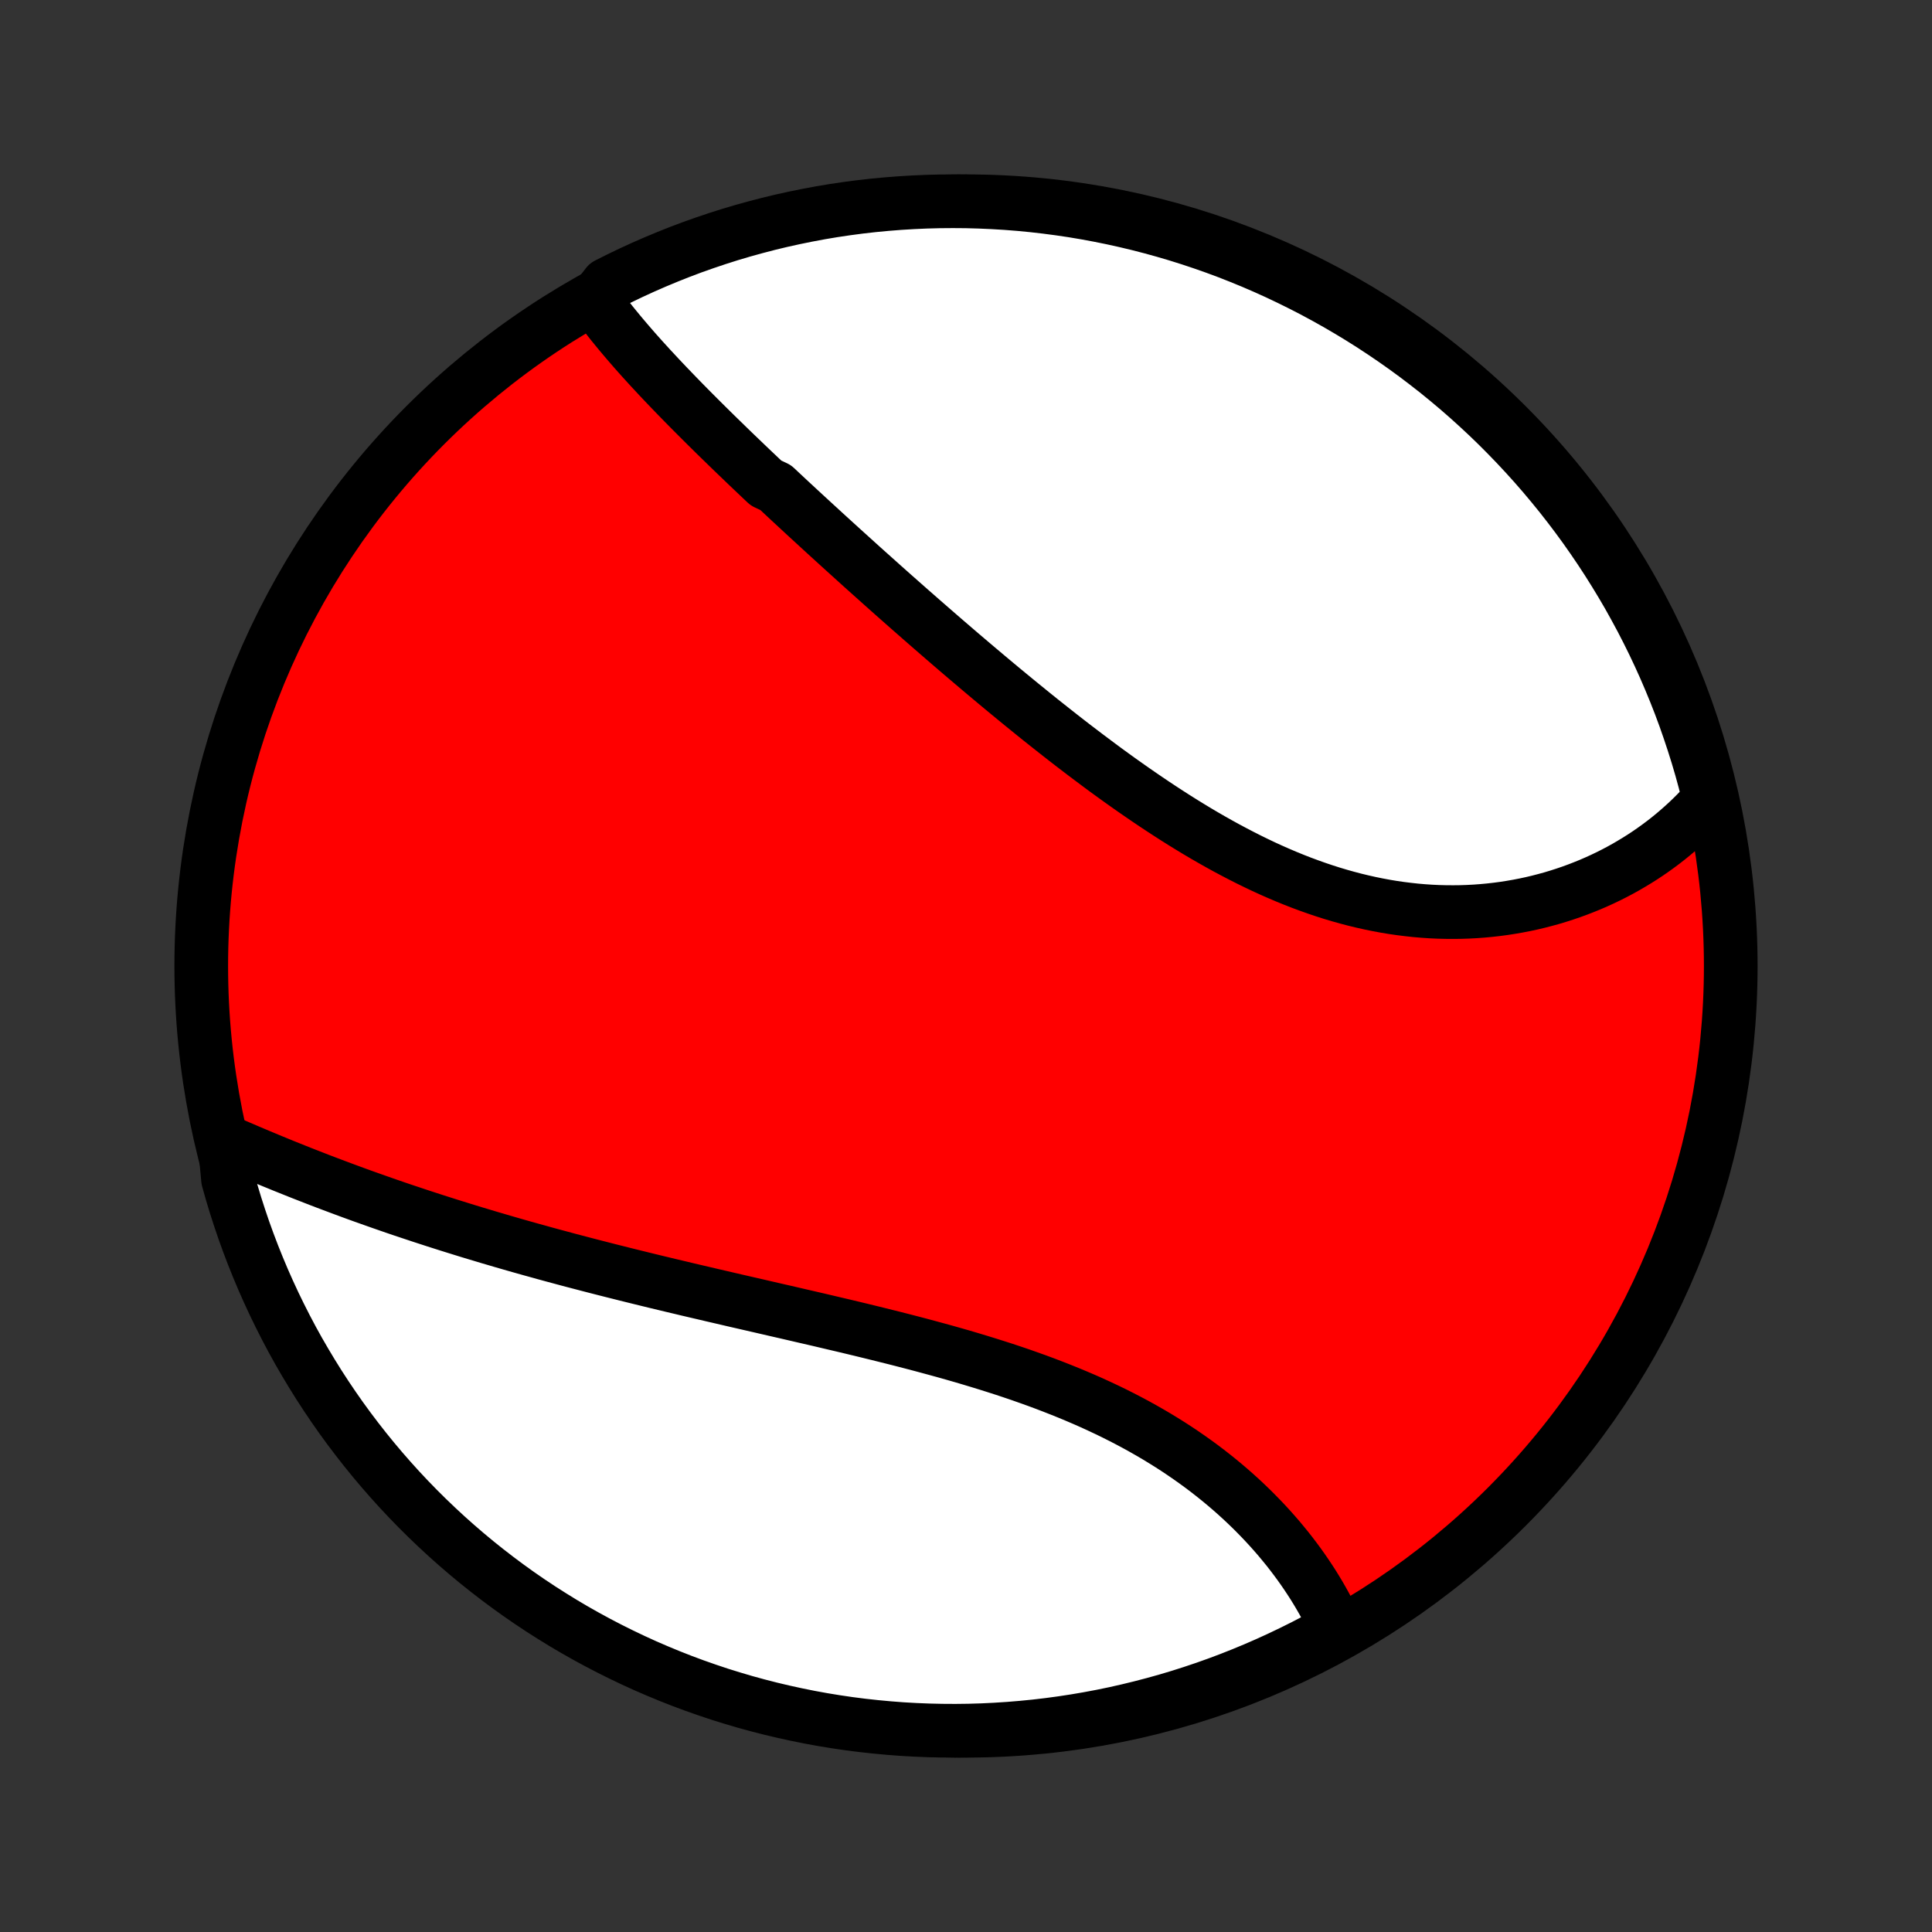 <?xml version="1.0" encoding="utf-8" standalone="no"?>
<!DOCTYPE svg PUBLIC "-//W3C//DTD SVG 1.1//EN"
  "http://www.w3.org/Graphics/SVG/1.1/DTD/svg11.dtd">
<!-- Created with matplotlib (http://matplotlib.org/) -->
<svg height="72pt" version="1.1" viewBox="0 0 72 72" width="72pt" xmlns="http://www.w3.org/2000/svg" xmlns:xlink="http://www.w3.org/1999/xlink">
 <rect x="0" y="0" width="72" height="72" fill="#333333" stroke="none"/>
 <defs>
  <style type="text/css">
*{stroke-linecap:butt;stroke-linejoin:round;}
  </style>
 </defs>
 <g id="figure_1">
  <g id="patch_1">
   <path d="
M0 72
L72 72
L72 0
L0 0
z
" style="fill:none;"/>
  </g>
  <g id="axes_1">
   <g id="PatchCollection_1">
    <defs>
     <path d="
M36 -7.5
C43.558 -7.5 50.808 -10.503 56.153 -15.848
C61.497 -21.192 64.5 -28.442 64.5 -36
C64.5 -43.558 61.497 -50.808 56.153 -56.153
C50.808 -61.497 43.558 -64.5 36 -64.5
C28.442 -64.5 21.192 -61.497 15.848 -56.153
C10.503 -50.808 7.5 -43.558 7.5 -36
C7.5 -28.442 10.503 -21.192 15.848 -15.848
C21.192 -10.503 28.442 -7.5 36 -7.5
z
" id="C0_0_a811fe30f3"/>
     <path d="
M22.163 -60.797
L22.285 -60.628
L22.411 -60.459
L22.539 -60.29
L22.67 -60.122
L22.802 -59.954
L22.938 -59.787
L23.075 -59.62
L23.214 -59.454
L23.355 -59.288
L23.498 -59.122
L23.642 -58.956
L23.788 -58.791
L23.936 -58.626
L24.086 -58.461
L24.236 -58.296
L24.389 -58.132
L24.542 -57.967
L24.697 -57.803
L24.853 -57.638
L25.011 -57.474
L25.169 -57.31
L25.329 -57.145
L25.489 -56.981
L25.651 -56.817
L25.814 -56.652
L25.978 -56.488
L26.143 -56.323
L26.309 -56.158
L26.476 -55.993
L26.643 -55.828
L26.812 -55.663
L26.982 -55.498
L27.152 -55.332
L27.323 -55.166
L27.496 -55
L27.669 -54.834
L27.843 -54.667
L28.018 -54.5
L28.194 -54.333
L28.37 -54.166
L28.548 -53.998
L28.906 -53.83
L29.086 -53.661
L29.267 -53.492
L29.449 -53.322
L29.632 -53.153
L29.816 -52.982
L30 -52.812
L30.186 -52.641
L30.373 -52.469
L30.561 -52.297
L30.749 -52.124
L30.939 -51.951
L31.129 -51.778
L31.321 -51.603
L31.513 -51.429
L31.707 -51.254
L31.901 -51.078
L32.097 -50.901
L32.294 -50.724
L32.492 -50.547
L32.691 -50.369
L32.891 -50.19
L33.092 -50.011
L33.294 -49.831
L33.498 -49.651
L33.703 -49.47
L33.908 -49.289
L34.116 -49.107
L34.324 -48.924
L34.534 -48.741
L34.745 -48.557
L34.957 -48.373
L35.17 -48.188
L35.385 -48.003
L35.601 -47.817
L35.819 -47.63
L36.038 -47.444
L36.258 -47.257
L36.48 -47.069
L36.703 -46.881
L36.927 -46.693
L37.153 -46.504
L37.38 -46.315
L37.609 -46.126
L37.839 -45.937
L38.071 -45.747
L38.304 -45.558
L38.538 -45.368
L38.774 -45.178
L39.012 -44.989
L39.251 -44.8
L39.491 -44.611
L39.733 -44.422
L39.977 -44.233
L40.222 -44.046
L40.469 -43.858
L40.717 -43.672
L40.966 -43.486
L41.217 -43.3
L41.47 -43.116
L41.724 -42.933
L41.98 -42.751
L42.236 -42.571
L42.495 -42.392
L42.755 -42.214
L43.016 -42.038
L43.279 -41.864
L43.543 -41.692
L43.808 -41.522
L44.075 -41.354
L44.343 -41.189
L44.612 -41.026
L44.883 -40.866
L45.155 -40.709
L45.428 -40.555
L45.702 -40.404
L45.978 -40.257
L46.254 -40.113
L46.532 -39.972
L46.81 -39.836
L47.089 -39.703
L47.369 -39.575
L47.65 -39.451
L47.932 -39.331
L48.214 -39.216
L48.498 -39.105
L48.781 -39
L49.065 -38.899
L49.349 -38.803
L49.634 -38.712
L49.919 -38.627
L50.204 -38.547
L50.489 -38.472
L50.774 -38.403
L51.059 -38.339
L51.343 -38.281
L51.628 -38.228
L51.911 -38.181
L52.195 -38.14
L52.477 -38.105
L52.759 -38.074
L53.04 -38.05
L53.32 -38.031
L53.599 -38.018
L53.877 -38.011
L54.153 -38.009
L54.428 -38.012
L54.701 -38.021
L54.973 -38.035
L55.243 -38.055
L55.512 -38.08
L55.778 -38.11
L56.042 -38.145
L56.305 -38.186
L56.565 -38.231
L56.823 -38.281
L57.079 -38.336
L57.332 -38.396
L57.583 -38.461
L57.831 -38.529
L58.076 -38.603
L58.319 -38.681
L58.559 -38.763
L58.797 -38.85
L59.031 -38.941
L59.263 -39.035
L59.491 -39.134
L59.717 -39.237
L59.939 -39.343
L60.159 -39.454
L60.375 -39.568
L60.588 -39.686
L60.797 -39.808
L61.004 -39.933
L61.207 -40.061
L61.407 -40.193
L61.604 -40.329
L61.797 -40.468
L61.987 -40.61
L62.173 -40.755
L62.356 -40.904
L62.535 -41.056
L62.711 -41.211
L62.884 -41.369
L63.053 -41.531
L63.218 -41.695
L63.38 -41.862
L63.538 -42.033
L63.692 -42.207
L63.656 -42.383
L63.531 -42.886
L63.399 -43.367
L63.258 -43.846
L63.108 -44.323
L62.95 -44.798
L62.785 -45.27
L62.611 -45.739
L62.428 -46.205
L62.238 -46.667
L62.04 -47.127
L61.834 -47.583
L61.62 -48.036
L61.398 -48.485
L61.169 -48.93
L60.931 -49.371
L60.687 -49.809
L60.434 -50.242
L60.174 -50.67
L59.907 -51.095
L59.633 -51.514
L59.351 -51.929
L59.063 -52.339
L58.767 -52.744
L58.464 -53.144
L58.155 -53.539
L57.838 -53.928
L57.516 -54.312
L57.186 -54.691
L56.85 -55.063
L56.508 -55.43
L56.159 -55.791
L55.805 -56.146
L55.444 -56.495
L55.077 -56.837
L54.705 -57.173
L54.327 -57.503
L53.943 -57.826
L53.554 -58.143
L53.159 -58.452
L52.76 -58.755
L52.355 -59.051
L51.945 -59.34
L51.53 -59.622
L51.111 -59.897
L50.687 -60.164
L50.258 -60.424
L49.825 -60.677
L49.388 -60.922
L48.947 -61.16
L48.502 -61.389
L48.053 -61.611
L47.601 -61.826
L47.145 -62.032
L46.685 -62.231
L46.222 -62.421
L45.757 -62.604
L45.288 -62.778
L44.816 -62.944
L44.342 -63.102
L43.865 -63.252
L43.386 -63.393
L42.904 -63.526
L42.42 -63.651
L41.935 -63.767
L41.447 -63.875
L40.958 -63.974
L40.468 -64.065
L39.976 -64.148
L39.483 -64.221
L38.989 -64.286
L38.493 -64.343
L37.998 -64.391
L37.501 -64.43
L37.004 -64.46
L36.507 -64.482
L36.01 -64.496
L35.512 -64.5
L35.015 -64.496
L34.518 -64.483
L34.022 -64.461
L33.526 -64.431
L33.031 -64.392
L32.536 -64.345
L32.043 -64.289
L31.551 -64.224
L31.06 -64.151
L30.571 -64.069
L30.084 -63.978
L29.598 -63.879
L29.114 -63.772
L28.633 -63.656
L28.154 -63.531
L27.677 -63.399
L27.202 -63.258
L26.73 -63.108
L26.261 -62.95
L25.795 -62.785
L25.333 -62.611
L24.873 -62.428
L24.417 -62.238
L23.964 -62.04
L23.515 -61.834
L23.07 -61.62
L22.628 -61.398
z
" id="C0_1_925b408525"/>
     <path d="
M8.364 -29.486
L8.58 -29.391
L8.796 -29.297
L9.014 -29.204
L9.233 -29.11
L9.452 -29.017
L9.673 -28.924
L9.894 -28.832
L10.116 -28.739
L10.339 -28.648
L10.563 -28.556
L10.788 -28.466
L11.014 -28.375
L11.24 -28.285
L11.468 -28.196
L11.696 -28.107
L11.925 -28.018
L12.155 -27.93
L12.386 -27.843
L12.618 -27.756
L12.851 -27.669
L13.084 -27.583
L13.319 -27.497
L13.554 -27.412
L13.791 -27.328
L14.028 -27.244
L14.267 -27.16
L14.506 -27.077
L14.746 -26.994
L14.987 -26.912
L15.23 -26.831
L15.473 -26.75
L15.717 -26.669
L15.963 -26.589
L16.209 -26.509
L16.457 -26.43
L16.705 -26.351
L16.955 -26.273
L17.206 -26.195
L17.458 -26.117
L17.711 -26.04
L17.966 -25.964
L18.221 -25.887
L18.478 -25.812
L18.736 -25.736
L18.995 -25.661
L19.256 -25.586
L19.518 -25.512
L19.781 -25.438
L20.046 -25.365
L20.311 -25.291
L20.579 -25.218
L20.847 -25.146
L21.117 -25.073
L21.389 -25.001
L21.661 -24.93
L21.936 -24.858
L22.211 -24.787
L22.488 -24.716
L22.767 -24.645
L23.046 -24.575
L23.328 -24.504
L23.611 -24.434
L23.895 -24.364
L24.18 -24.294
L24.468 -24.224
L24.756 -24.155
L25.046 -24.085
L25.338 -24.016
L25.631 -23.946
L25.925 -23.877
L26.221 -23.808
L26.518 -23.738
L26.817 -23.669
L27.117 -23.599
L27.418 -23.529
L27.72 -23.46
L28.024 -23.39
L28.329 -23.32
L28.636 -23.249
L28.943 -23.178
L29.251 -23.108
L29.561 -23.036
L29.871 -22.964
L30.183 -22.892
L30.495 -22.82
L30.808 -22.746
L31.122 -22.672
L31.437 -22.598
L31.752 -22.523
L32.068 -22.447
L32.384 -22.37
L32.701 -22.292
L33.018 -22.213
L33.335 -22.134
L33.652 -22.053
L33.969 -21.971
L34.286 -21.888
L34.602 -21.803
L34.919 -21.717
L35.235 -21.63
L35.55 -21.541
L35.864 -21.451
L36.178 -21.358
L36.49 -21.264
L36.802 -21.168
L37.112 -21.07
L37.421 -20.971
L37.728 -20.869
L38.034 -20.765
L38.337 -20.658
L38.639 -20.55
L38.939 -20.439
L39.237 -20.325
L39.532 -20.209
L39.825 -20.091
L40.115 -19.97
L40.403 -19.847
L40.688 -19.721
L40.969 -19.592
L41.248 -19.461
L41.524 -19.327
L41.796 -19.19
L42.065 -19.051
L42.331 -18.909
L42.593 -18.764
L42.851 -18.617
L43.105 -18.468
L43.356 -18.315
L43.603 -18.161
L43.846 -18.004
L44.085 -17.844
L44.32 -17.682
L44.551 -17.518
L44.778 -17.352
L45 -17.184
L45.218 -17.014
L45.432 -16.842
L45.642 -16.668
L45.848 -16.492
L46.049 -16.315
L46.246 -16.136
L46.438 -15.956
L46.627 -15.774
L46.81 -15.591
L46.99 -15.407
L47.165 -15.222
L47.336 -15.036
L47.502 -14.849
L47.665 -14.661
L47.822 -14.472
L47.976 -14.283
L48.125 -14.093
L48.27 -13.902
L48.411 -13.711
L48.547 -13.52
L48.679 -13.328
L48.807 -13.136
L48.931 -12.944
L49.05 -12.752
L49.165 -12.56
L49.276 -12.367
L49.383 -12.175
L49.486 -11.983
L49.585 -11.79
L49.679 -11.598
L49.769 -11.406
L49.47 -11.215
L49.03 -10.884
L48.586 -10.653
L48.137 -10.43
L47.685 -10.214
L47.23 -10.006
L46.771 -9.806
L46.309 -9.614
L45.844 -9.43
L45.376 -9.254
L44.904 -9.086
L44.431 -8.927
L43.954 -8.775
L43.475 -8.632
L42.994 -8.498
L42.511 -8.372
L42.026 -8.254
L41.539 -8.144
L41.05 -8.043
L40.56 -7.951
L40.068 -7.867
L39.575 -7.792
L39.081 -7.725
L38.586 -7.667
L38.09 -7.618
L37.594 -7.577
L37.097 -7.545
L36.6 -7.521
L36.102 -7.506
L35.605 -7.5
L35.108 -7.503
L34.611 -7.514
L34.114 -7.534
L33.618 -7.562
L33.123 -7.6
L32.629 -7.646
L32.135 -7.7
L31.643 -7.763
L31.152 -7.835
L30.663 -7.915
L30.175 -8.004
L29.689 -8.102
L29.205 -8.208
L28.723 -8.322
L28.243 -8.445
L27.765 -8.576
L27.291 -8.716
L26.818 -8.863
L26.349 -9.02
L25.882 -9.184
L25.419 -9.356
L24.959 -9.537
L24.502 -9.726
L24.048 -9.922
L23.599 -10.127
L23.153 -10.34
L22.711 -10.56
L22.273 -10.788
L21.839 -11.024
L21.409 -11.267
L20.984 -11.518
L20.564 -11.777
L20.148 -12.042
L19.737 -12.315
L19.331 -12.595
L18.93 -12.883
L18.535 -13.177
L18.144 -13.479
L17.759 -13.787
L17.38 -14.102
L17.006 -14.424
L16.638 -14.752
L16.276 -15.087
L15.92 -15.428
L15.57 -15.775
L15.226 -16.129
L14.889 -16.488
L14.558 -16.854
L14.234 -17.225
L13.916 -17.602
L13.605 -17.985
L13.301 -18.373
L13.003 -18.767
L12.713 -19.165
L12.43 -19.569
L12.154 -19.978
L11.885 -20.392
L11.624 -20.811
L11.37 -21.234
L11.123 -21.661
L10.884 -22.093
L10.653 -22.53
L10.43 -22.97
L10.214 -23.414
L10.006 -23.863
L9.806 -24.314
L9.614 -24.77
L9.43 -25.229
L9.254 -25.691
L9.086 -26.156
L8.927 -26.625
L8.775 -27.096
L8.632 -27.57
L8.498 -28.046
z
" id="C0_2_4cb0f8316b"/>
    </defs>
    <g clip-path="url(#p1bffca34e9)">
     <use style="fill:#ff0000;stroke:#000000;stroke-width:2.0;" x="0.0" xlink:href="#C0_0_a811fe30f3" y="72.0"/>
    </g>
    <g clip-path="url(#p1bffca34e9)">
     <use style="fill:#ffffff;stroke:#000000;stroke-width:2.0;" x="0.0" xlink:href="#C0_1_925b408525" y="72.0"/>
    </g>
    <g clip-path="url(#p1bffca34e9)">
     <use style="fill:#ffffff;stroke:#000000;stroke-width:2.0;" x="0.0" xlink:href="#C0_2_4cb0f8316b" y="72.0"/>
    </g>
   </g>
  </g>
 </g>
 <defs>
  <clipPath id="p1bffca34e9">
   <rect height="72.0" width="72.0" x="0.0" y="0.0"/>
  </clipPath>
 </defs>
</svg>

